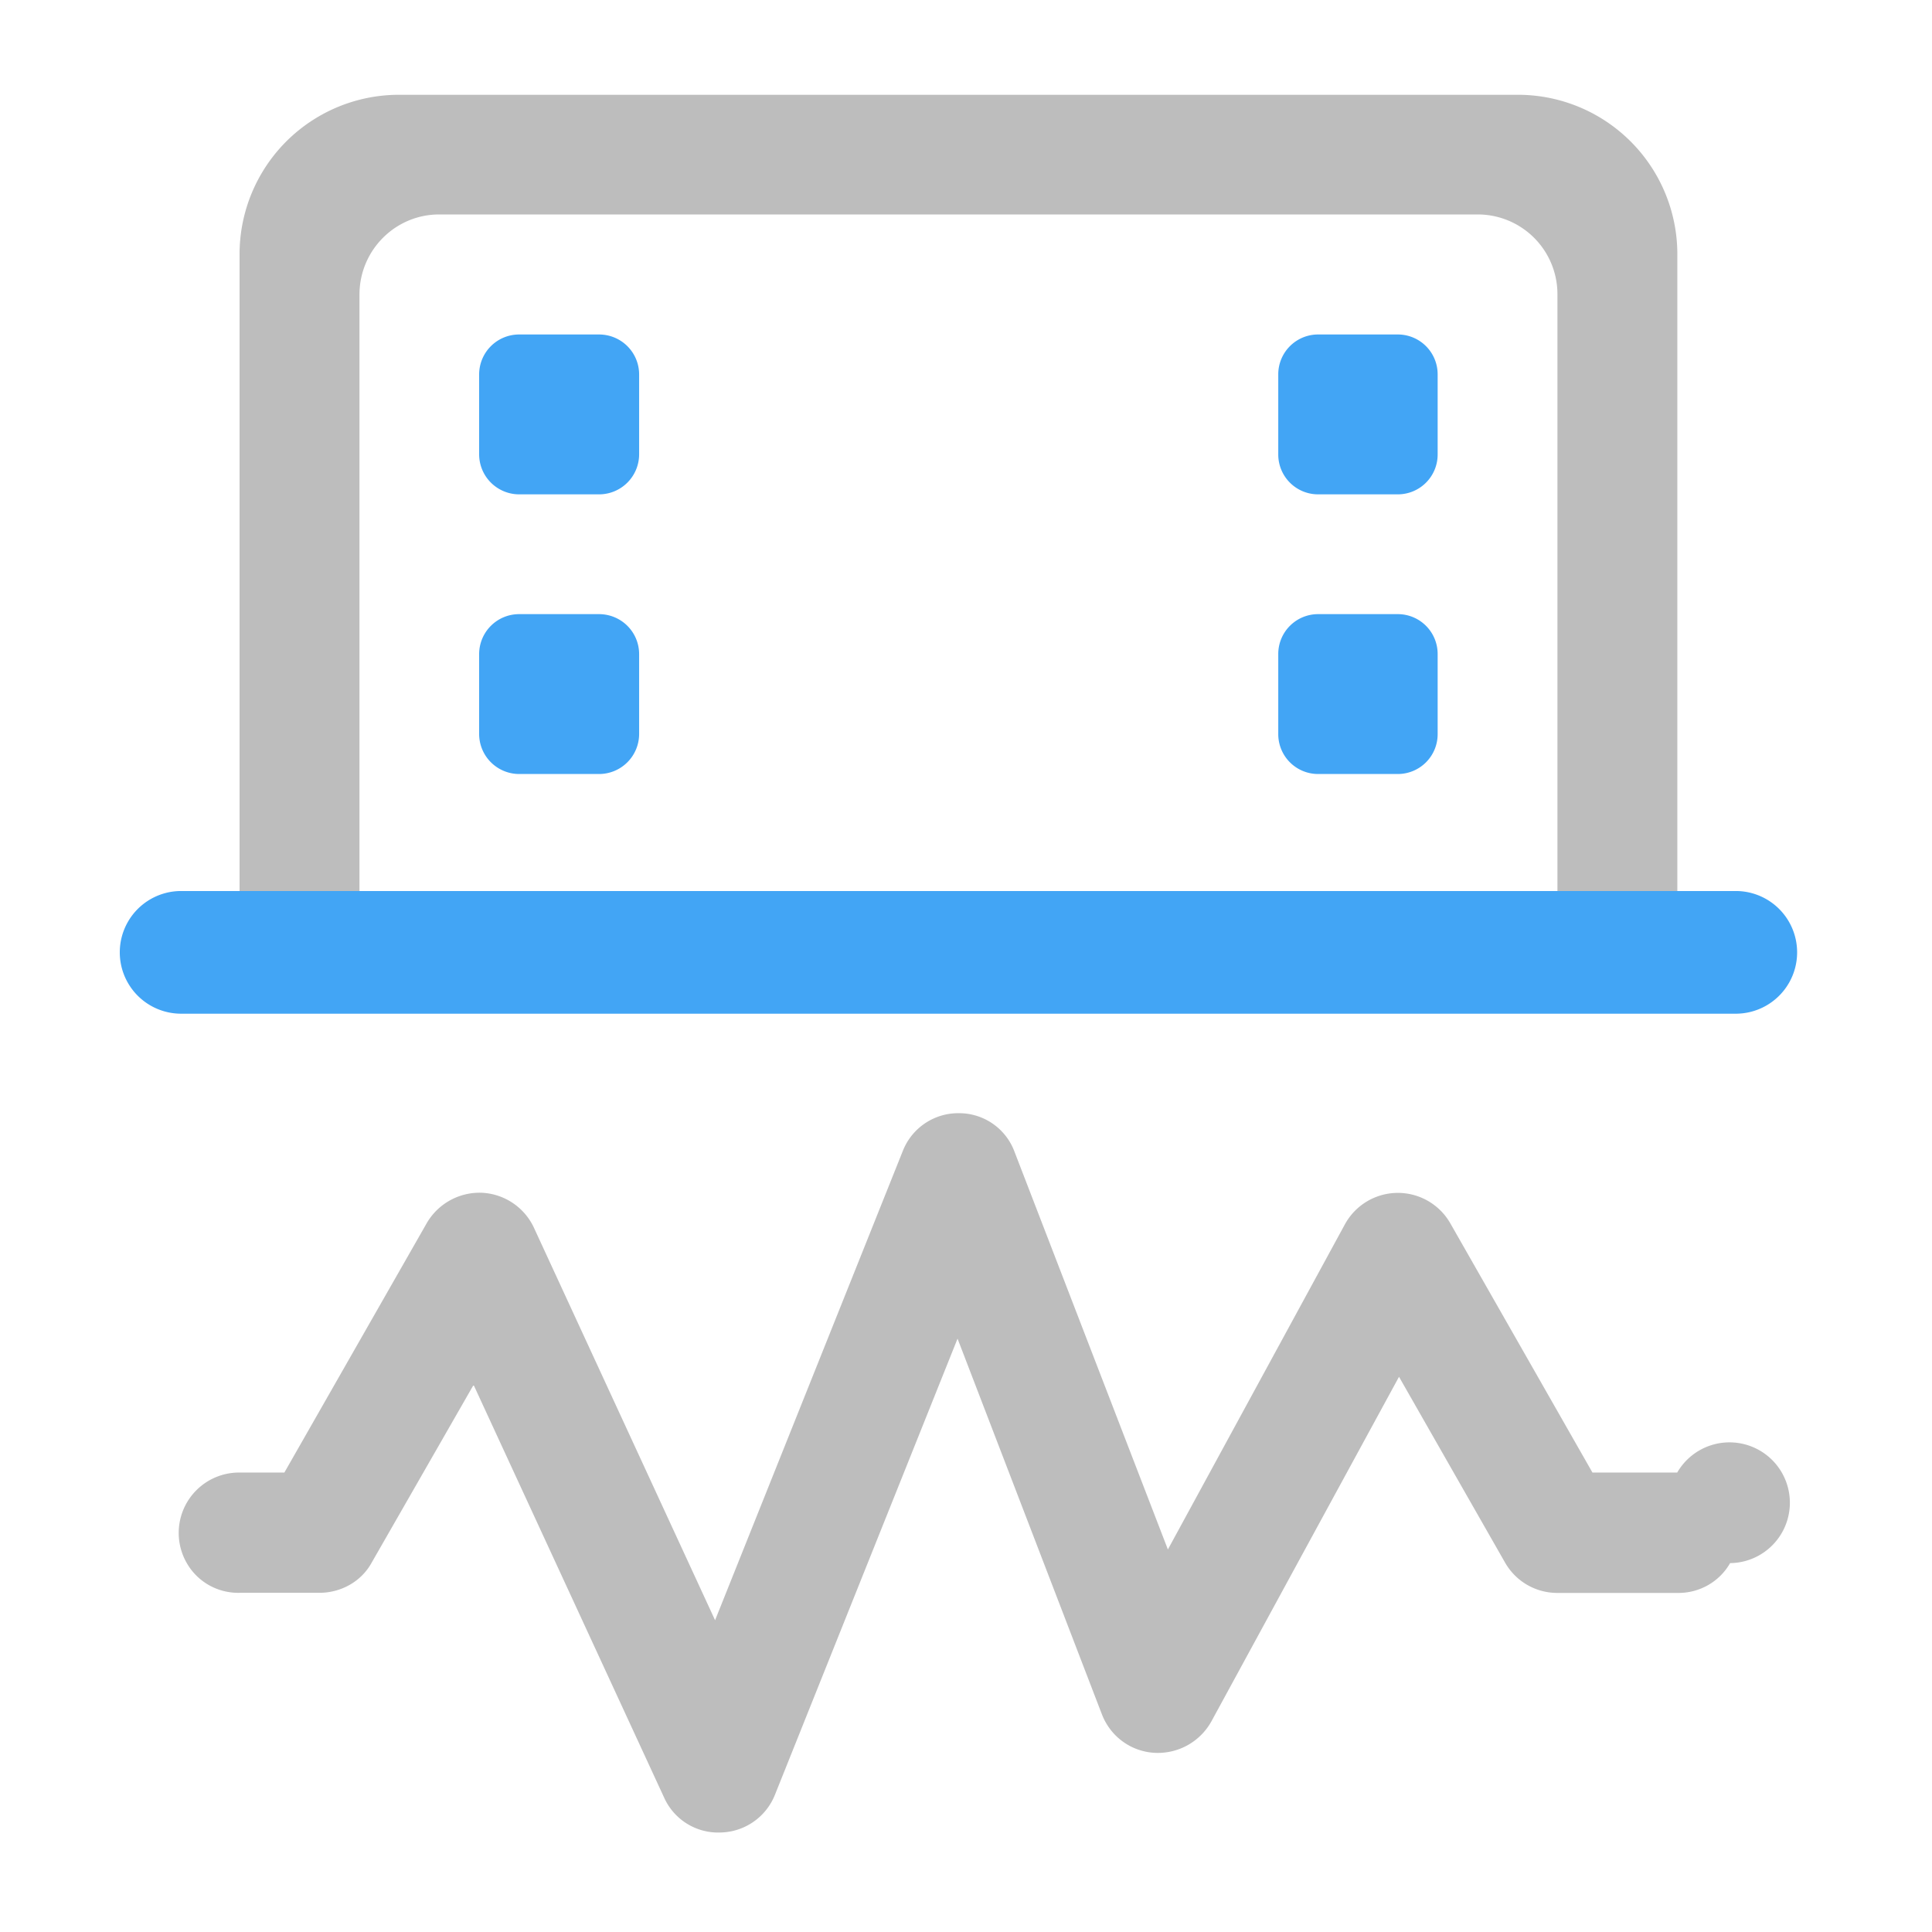<svg xmlns="http://www.w3.org/2000/svg" width="16pt" height="16pt" viewBox="0 0 16 16"><path d="M3.309.785A1.32 1.32 0 0 0 1.984 2.11v5.954h.993V2.44c0-.367.296-.664.66-.664h8.601a.66.66 0 0 1 .66.664v5.621h.993V2.11A1.32 1.32 0 0 0 12.57.785zm0 0" fill="#bdbdbd"/><path d="M4.3 2.77h.66c.185 0 .333.148.333.332v.66a.332.332 0 0 1-.332.332H4.3a.332.332 0 0 1-.332-.332v-.66c0-.184.148-.332.332-.332zm0 0M4.3 5.086h.66c.185 0 .333.148.333.332v.66a.332.332 0 0 1-.332.332H4.3a.332.332 0 0 1-.332-.332v-.66c0-.184.148-.332.332-.332zm0 0M10.914 2.77h.664a.33.33 0 0 1 .328.332v.66a.33.33 0 0 1-.328.332h-.664a.33.33 0 0 1-.328-.332v-.66a.33.33 0 0 1 .328-.332zm0 0M10.914 5.086h.664a.33.33 0 0 1 .328.332v.66a.33.33 0 0 1-.328.332h-.664a.33.33 0 0 1-.328-.332v-.66a.33.33 0 0 1 .328-.332zm0 0M1.5 7.379h12.875a.507.507 0 1 1 0 1.016H1.5a.507.507 0 1 1 0-1.016zm0 0" fill="#42a5f5"/><path d="M7.941 9.219a.493.493 0 0 0-.464.312l-1.555 3.887-1.5-3.25a.502.502 0 0 0-.43-.29.506.506 0 0 0-.457.25l-1.18 2.067h-.37a.5.5 0 0 0-.438.75c.09.157.258.25.437.246h.66c.18 0 .348-.093.434-.25l.844-1.472L5.5 14.887a.49.49 0 0 0 .465.289.496.496 0 0 0 .453-.313l1.512-3.777 1.195 3.11c.07.183.238.308.434.32a.507.507 0 0 0 .472-.258l1.555-2.856.879 1.54c.09.156.254.25.433.25h.993c.18.003.347-.09.437-.247a.5.5 0 1 0-.438-.75h-.702l-1.176-2.062a.5.5 0 0 0-.875.008l-1.465 2.691-1.27-3.293a.489.489 0 0 0-.46-.32zm0 0" fill="#bdbdbd"/></svg>